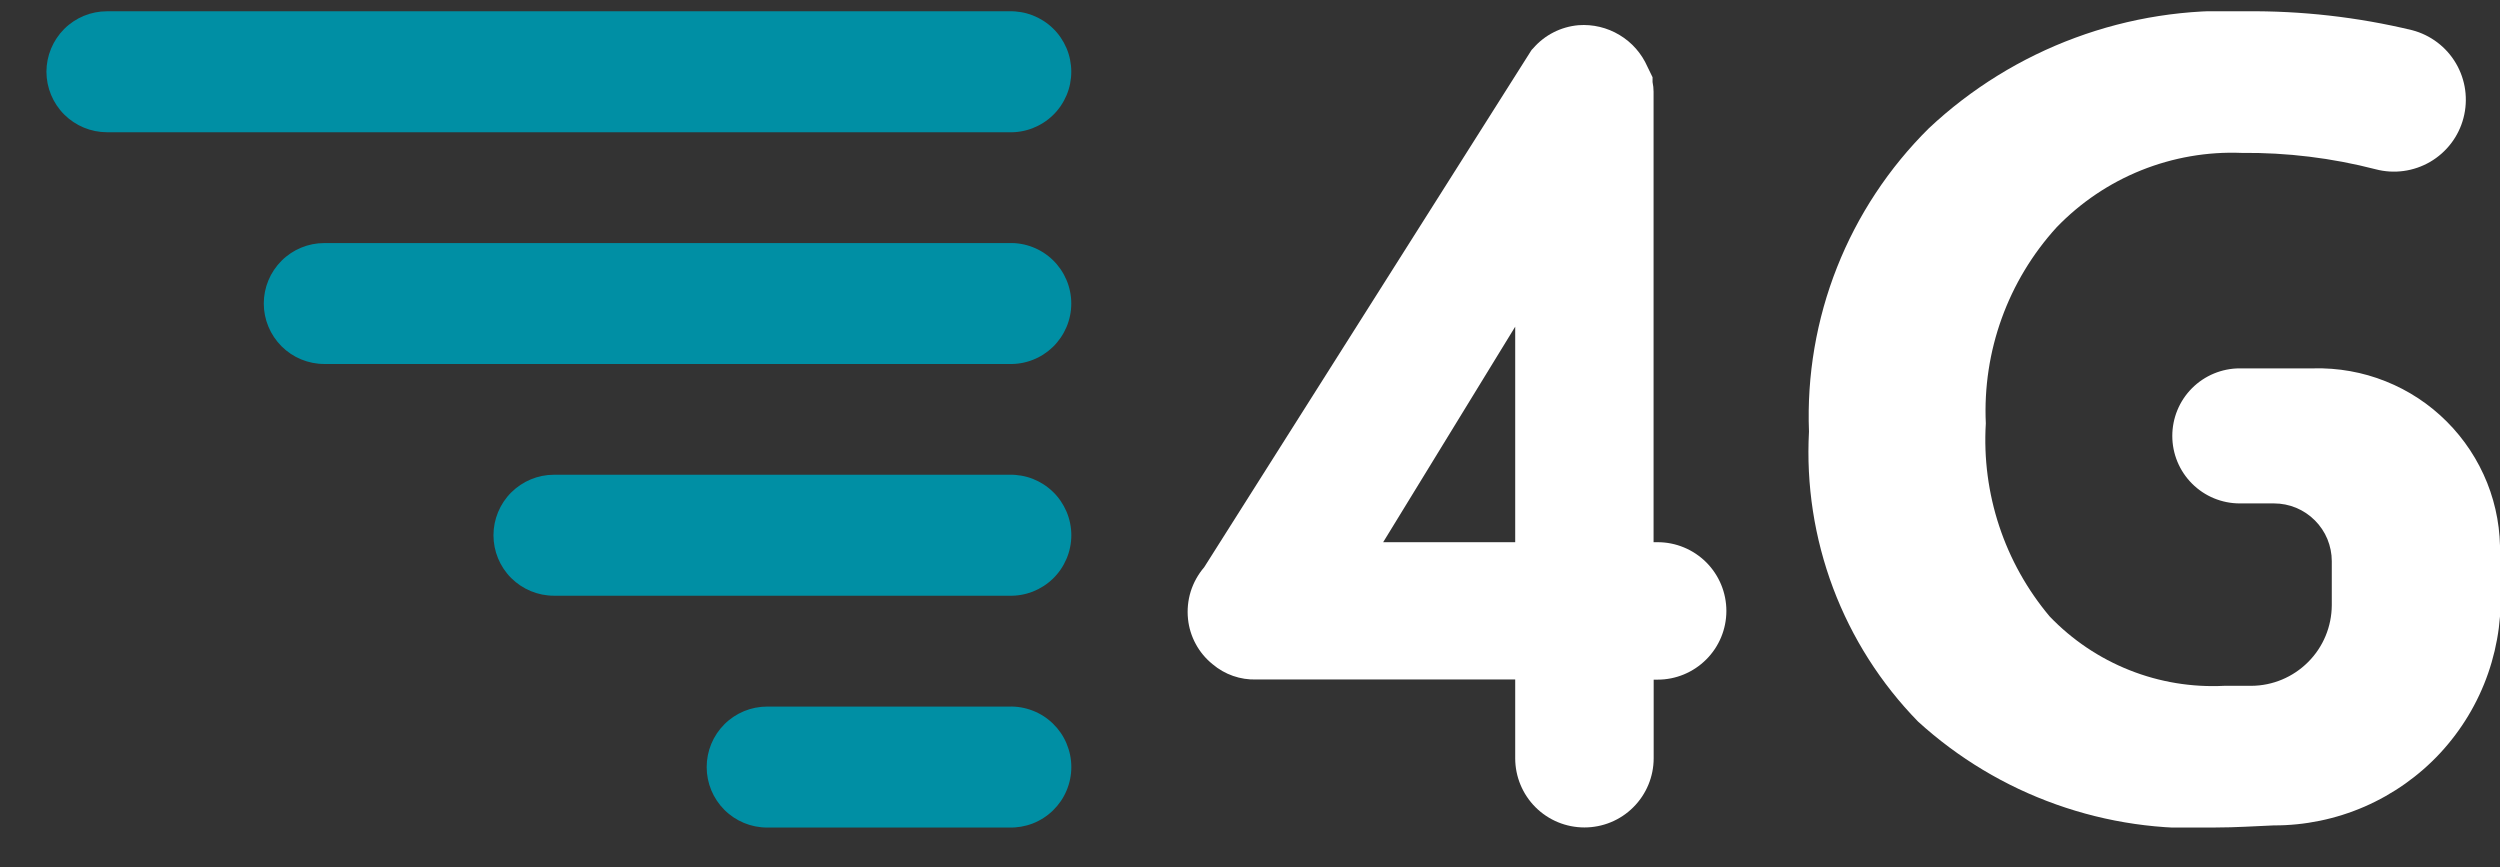 <svg width="49" height="17" viewBox="0 0 49 17" fill="none" xmlns="http://www.w3.org/2000/svg">
<rect x="0" y="0" width="49" height="17" fill="#333333" stroke="none"/>
<g clip-path="url(#clip0_1_71376)">
<g clip-path="url(#clip1_1_71376)">
<g clip-path="url(#clip2_1_71376)">
<path d="M45.343 7.22H43.9C43.549 7.22 43.212 7.36 42.964 7.608C42.716 7.856 42.577 8.193 42.577 8.544C42.577 8.895 42.716 9.231 42.964 9.479C43.212 9.728 43.549 9.867 43.9 9.867H44.571C44.719 9.867 44.867 9.896 45.004 9.953C45.141 10.01 45.266 10.094 45.371 10.199C45.476 10.304 45.56 10.428 45.617 10.566C45.673 10.703 45.703 10.85 45.703 10.999V11.862C45.701 12.28 45.535 12.681 45.239 12.976C44.944 13.272 44.544 13.44 44.126 13.442H43.596C42.962 13.474 42.328 13.37 41.738 13.135C41.148 12.901 40.615 12.542 40.175 12.084C39.288 11.03 38.839 9.675 38.922 8.299C38.857 6.884 39.356 5.502 40.31 4.455C40.778 3.97 41.342 3.589 41.967 3.338C42.592 3.087 43.263 2.97 43.936 2.997C44.822 2.988 45.706 3.096 46.564 3.318C46.925 3.413 47.309 3.36 47.632 3.172C47.955 2.983 48.19 2.674 48.284 2.313C48.379 1.951 48.327 1.567 48.138 1.244C47.95 0.922 47.641 0.687 47.279 0.592C46.208 0.334 45.109 0.21 44.007 0.221C42.873 0.17 41.74 0.346 40.675 0.74C39.611 1.133 38.635 1.736 37.807 2.513C37.025 3.287 36.411 4.215 36.006 5.239C35.601 6.262 35.414 7.359 35.456 8.459C35.4 9.503 35.561 10.546 35.928 11.524C36.296 12.503 36.863 13.394 37.593 14.142C38.379 14.858 39.299 15.411 40.301 15.767C41.303 16.124 42.366 16.278 43.428 16.219C43.817 16.219 44.195 16.193 44.564 16.178C45.177 16.18 45.783 16.054 46.345 15.81C46.907 15.565 47.413 15.207 47.83 14.758C48.246 14.308 48.566 13.777 48.767 13.198C48.968 12.619 49.048 12.005 49 11.394V10.88C49.013 10.396 48.928 9.914 48.749 9.465C48.569 9.015 48.3 8.606 47.958 8.264C47.616 7.921 47.208 7.652 46.758 7.473C46.308 7.293 45.827 7.208 45.343 7.22Z" fill="white"/>
<path d="M0.91 1.406C0.911 1.72 1.036 2.022 1.258 2.244C1.48 2.466 1.782 2.591 2.096 2.592H19.777C19.936 2.597 20.094 2.569 20.241 2.512C20.389 2.454 20.524 2.368 20.638 2.257C20.752 2.147 20.842 2.014 20.904 1.868C20.966 1.722 20.997 1.565 20.997 1.407C20.997 1.248 20.966 1.091 20.904 0.945C20.842 0.799 20.752 0.666 20.638 0.556C20.524 0.445 20.389 0.359 20.241 0.301C20.094 0.244 19.936 0.217 19.777 0.221H2.096C1.782 0.221 1.48 0.346 1.258 0.568C1.036 0.791 0.911 1.092 0.91 1.406Z" fill="#008FA4"/>
<path d="M13.851 15.035C13.851 15.349 13.975 15.65 14.198 15.873C14.42 16.095 14.721 16.22 15.036 16.22H19.778C19.936 16.224 20.094 16.197 20.242 16.14C20.39 16.082 20.525 15.995 20.638 15.885C20.752 15.774 20.843 15.642 20.904 15.496C20.966 15.35 20.998 15.193 20.998 15.034C20.998 14.876 20.966 14.719 20.904 14.572C20.843 14.426 20.752 14.294 20.638 14.183C20.525 14.073 20.39 13.986 20.242 13.929C20.094 13.871 19.936 13.844 19.778 13.849H15.036C14.721 13.849 14.42 13.974 14.198 14.196C13.975 14.419 13.851 14.72 13.851 15.035Z" fill="#008FA4"/>
<path d="M9.672 10.491C9.672 10.805 9.797 11.107 10.019 11.329C10.242 11.551 10.543 11.676 10.857 11.676H19.777C19.936 11.681 20.094 11.653 20.242 11.596C20.389 11.538 20.524 11.452 20.638 11.341C20.752 11.231 20.842 11.098 20.904 10.952C20.966 10.806 20.998 10.649 20.998 10.491C20.998 10.332 20.966 10.175 20.904 10.029C20.842 9.883 20.752 9.75 20.638 9.64C20.524 9.529 20.389 9.443 20.242 9.385C20.094 9.328 19.936 9.301 19.777 9.305H10.857C10.543 9.305 10.242 9.431 10.019 9.653C9.797 9.875 9.672 10.177 9.672 10.491Z" fill="#008FA4"/>
<path d="M5.17 5.949C5.17 6.263 5.296 6.564 5.518 6.787C5.74 7.009 6.041 7.134 6.356 7.134H19.776C19.935 7.139 20.093 7.112 20.241 7.054C20.389 6.997 20.523 6.91 20.637 6.8C20.751 6.689 20.841 6.557 20.903 6.411C20.965 6.265 20.997 6.108 20.997 5.949C20.997 5.79 20.965 5.633 20.903 5.487C20.841 5.341 20.751 5.209 20.637 5.098C20.523 4.988 20.389 4.901 20.241 4.844C20.093 4.786 19.935 4.759 19.776 4.764H6.356C6.042 4.764 5.74 4.889 5.518 5.111C5.296 5.333 5.17 5.634 5.17 5.949Z" fill="#008FA4"/>
<path d="M32.491 10.627H32.41V1.798C32.41 1.734 32.403 1.67 32.39 1.608V1.514L32.29 1.308C32.176 1.049 31.986 0.831 31.743 0.686C31.501 0.54 31.22 0.473 30.938 0.494C30.593 0.524 30.274 0.687 30.048 0.949L30.019 0.979L23.602 11.118C23.483 11.257 23.393 11.418 23.338 11.593C23.284 11.767 23.266 11.951 23.285 12.133C23.303 12.305 23.354 12.471 23.437 12.623C23.519 12.775 23.631 12.909 23.766 13.018C24.005 13.221 24.311 13.328 24.625 13.318H29.698V14.862C29.698 15.221 29.841 15.567 30.095 15.821C30.35 16.076 30.695 16.218 31.055 16.218C31.415 16.218 31.76 16.076 32.014 15.821C32.269 15.567 32.412 15.221 32.412 14.862V13.321H32.49C32.847 13.321 33.189 13.179 33.442 12.926C33.695 12.674 33.837 12.331 33.837 11.974C33.837 11.617 33.695 11.274 33.442 11.021C33.189 10.769 32.847 10.627 32.49 10.627M29.698 6.403V10.627H27.11L29.698 6.403Z" fill="white"/>
</g>
</g>
</g>
<defs>
<clipPath id="clip0_1_71376">
<rect width="48.09" height="16" fill="white" transform="translate(0.91 0.22)"/>
</clipPath>
<clipPath id="clip1_1_71376">
<rect width="48.09" height="16" fill="white" transform="translate(0.91 0.22)"/>
</clipPath>
<clipPath id="clip2_1_71376">
<rect width="48.09" height="15.998" fill="white" transform="translate(0.91 0.221)"/>
</clipPath>
</defs>
</svg>
